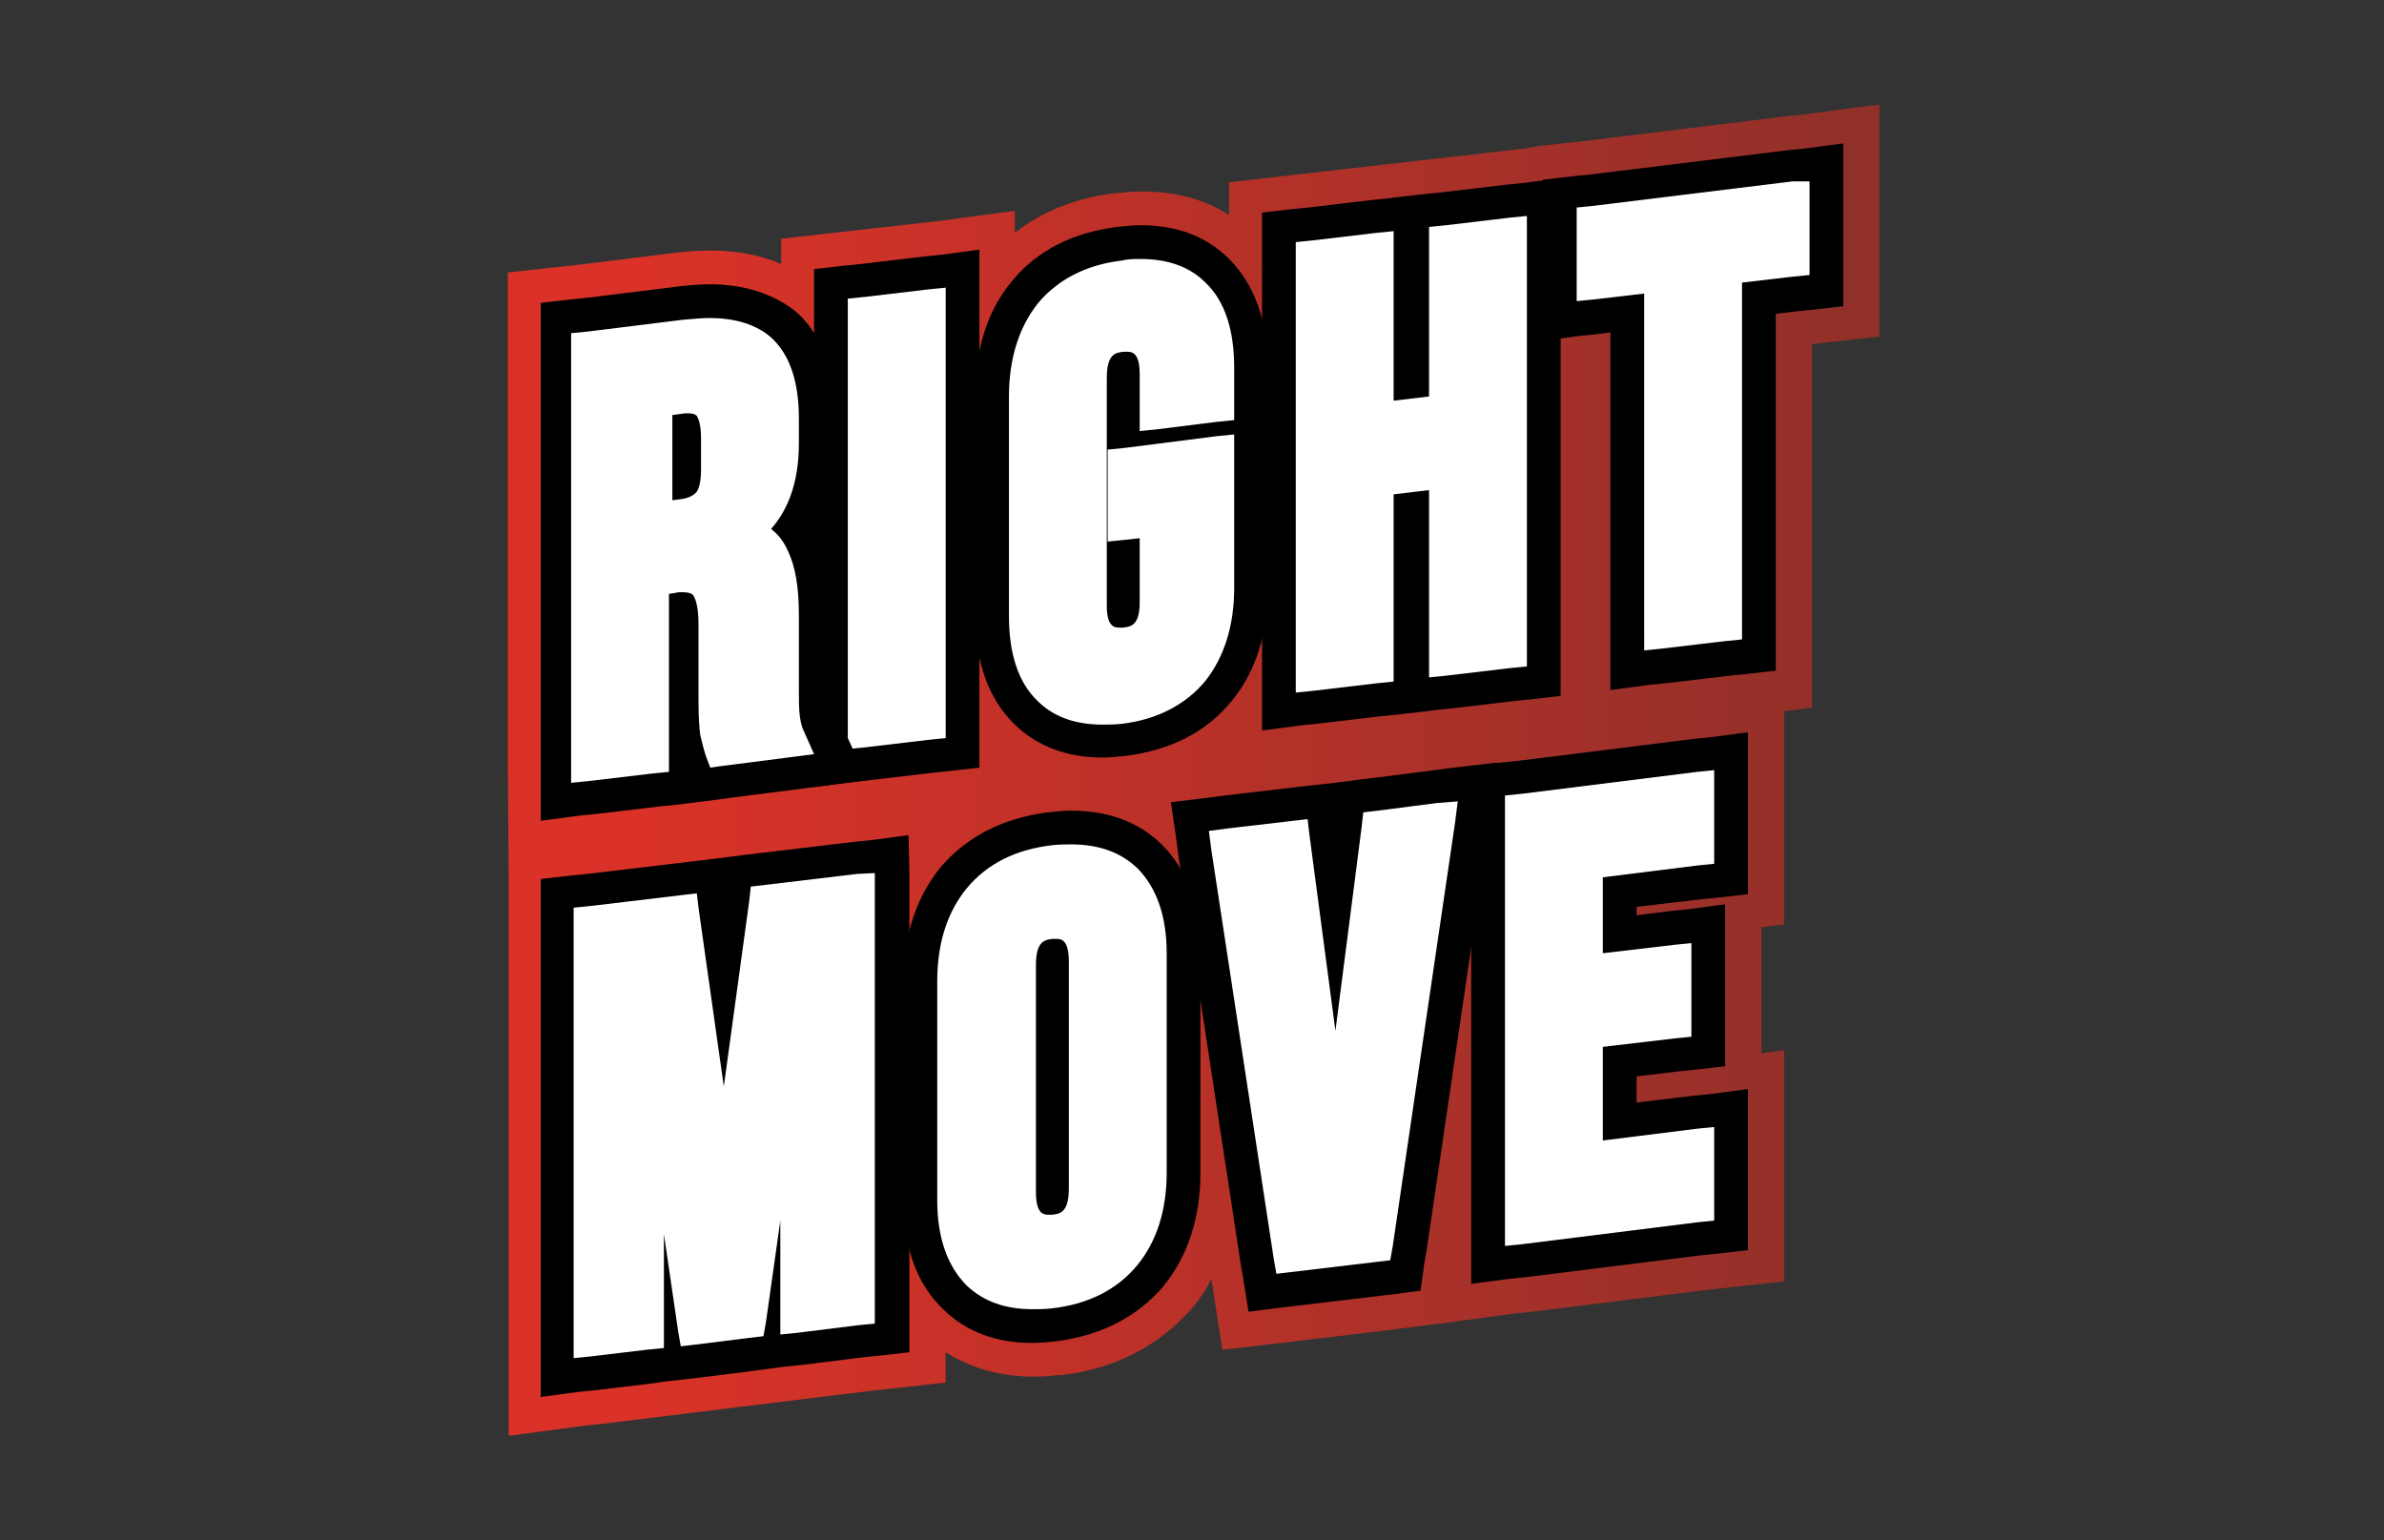 <?xml version="1.0" encoding="utf-8"?>
<!-- Generator: Adobe Illustrator 23.0.4, SVG Export Plug-In . SVG Version: 6.00 Build 0)  -->
<svg version="1.1" id="Layer_1" xmlns="http://www.w3.org/2000/svg" xmlns:xlink="http://www.w3.org/1999/xlink" x="0px" y="0px"
	 viewBox="0 0 282.6 182.6" style="enable-background:new 0 0 282.6 182.6;" xml:space="preserve">
<rect x="0" y="0" width="282.6" height="182.6" fill="#333333" stroke="none"/>
<style type="text/css">
	.st0{fill:url(#SVGID_1_);}
	.st1{fill:#FFFFFF;}
</style>
<linearGradient id="SVGID_1_" gradientUnits="userSpaceOnUse" x1="60.2" y1="92.701" x2="222.8" y2="92.701" gradientTransform="matrix(1 0 0 -1 0 184.001)">
	<stop  offset="9.973378e-02" style="stop-color:#DA3228"/>
	<stop  offset="1" style="stop-color:#8F3029"/>
</linearGradient>
<path class="st0" d="M220.3,12.7l-6.7,0.9l-2,0.2L188,16.7l-5.5,0.6l0,0l0,0l-1.7,0.3l-33.3,3.8l-1.8,0.2v1.8v2.1
	c-2.9-1.9-6.4-2.8-10.4-2.8c-1,0-2,0.1-2.9,0.2h-0.3l0,0l0,0c-4.7,0.6-8.6,2.2-11.8,4.7v-0.3V25l-2.3,0.3l-6.7,0.9l-16.9,1.9
	l-1.8,0.2v1.8v1.2c-2.5-1.1-5.4-1.6-8.4-1.6c-1.2,0-2.4,0.1-3.6,0.2l0,0l0,0l-11.3,1.4L62,32.1l-1.8,0.2v1.8v56.7l0.1,13.4v63.7v2.3
	l2.3-0.3l6.7-0.9l2-0.2l31.7-3.9l7.3-0.8l1.8-0.2v-1.8v-1.8c3,1.9,6.5,2.9,10.6,2.9c1,0,1.9-0.1,2.9-0.2h0.4l0,0l0,0
	c6.3-0.8,11.4-3.5,15.3-7.9l0,0l0,0c0.9-1.1,1.7-2.2,2.3-3.5l1,6.5l0.3,1.9l1.9-0.2l17.6-2.1l6.2-0.8l0,0h0.2l1.4-0.2l0,0l0.7-0.1
	l6.7-0.9l2-0.2l20.8-2.6l7.3-0.8l1.8-0.2V150v-23.2v-2.3l-2.3,0.3l-0.4,0.1v-15l0.9-0.1l1.8-0.2v-1.8V87.2v-2.9l1.6-0.2l1.7-0.2
	v-1.8V40.8l6.2-0.7l1.8-0.2v-1.8V14.7v-2.3L220.3,12.7z"/>
<g>
	<g>
		<polygon class="st1" points="98.5,33.7 114.1,31.8 114.1,89.3 98.5,91.2 		"/>
		<path d="M112.1,34.1v2v49.4v2l-2,0.2l-7.6,0.9l-2,0.2v-2V37.4v-2l2-0.2l7.6-0.9L112.1,34.1 M116.1,29.6l-4.5,0.6l-2,0.2l-7.6,0.9
			l-2,0.2l-3.5,0.4v3.5v2v49.4v2v4.5l4.5-0.6l2-0.2l7.6-0.9l2-0.2l3.5-0.4v-3.5v-2V36.1v-2V29.6L116.1,29.6z"/>
	</g>
	<g>
		<path class="st1" d="M130.6,87.8c-3.7,0-6.8-1.1-9.1-3.4c-2.7-2.6-4-6.5-4-11.6v-26c0-5,1.3-9.1,3.9-12.3
			c2.7-3.3,6.4-5.2,11.2-5.8c0.9-0.1,1.7-0.2,2.5-0.2c3.7,0,6.8,1.1,9.1,3.4c2.7,2.6,4,6.5,4,11.6v26c0,5-1.3,9.1-3.9,12.3
			c-2.7,3.3-6.4,5.2-11.2,5.8C132.3,87.7,131.4,87.8,130.6,87.8L130.6,87.8z"/>
		<path d="M135.2,30.7c3.2,0,5.8,0.9,7.7,2.8c2.3,2.2,3.4,5.6,3.4,10.1v4.2v2l-2,0.2l-7.2,0.9l-2,0.2v-2v-4.7c0-2.3-0.7-2.7-1.4-2.7
			c-0.2,0-0.4,0-0.5,0c-0.9,0.1-2,0.2-2,3.1v27c0,2.2,0.7,2.6,1.4,2.6c0.2,0,0.4,0,0.5,0c0.9-0.1,2-0.2,2-3v-7.6l-1.8,0.2l-2,0.2v-2
			v-6.9v-2l2-0.2l11-1.4l2-0.2v2v16.2c0,4.5-1.2,8.2-3.4,11c-2.3,2.8-5.7,4.6-9.9,5.1c-0.8,0.1-1.6,0.1-2.3,0.1
			c-3.2,0-5.8-0.9-7.7-2.8c-2.3-2.2-3.4-5.6-3.4-10.1V47c0-4.5,1.2-8.2,3.4-11c2.3-2.8,5.7-4.6,9.9-5.1
			C133.7,30.7,134.5,30.7,135.2,30.7 M135.2,26.7L135.2,26.7c-0.9,0-1.8,0.1-2.8,0.2c-5.3,0.7-9.5,2.8-12.5,6.5
			c-2.9,3.5-4.3,8.1-4.3,13.5v26c0,5.6,1.6,10,4.7,13c2.7,2.6,6.2,3.9,10.4,3.9c0.9,0,1.8-0.1,2.8-0.2c5.3-0.7,9.5-2.8,12.5-6.5
			c2.9-3.5,4.3-8.1,4.3-13.5V53.4l0,0v-3.5v-2v-4.2c0-5.6-1.6-10-4.6-13C143,28,139.5,26.7,135.2,26.7L135.2,26.7z M131.1,72.1
			L131.1,72.1L131.1,72.1z"/>
	</g>
	<g>
		<polygon class="st1" points="151.5,27.2 167.1,25.3 167.1,45.4 167.4,45.4 167.4,25.3 183,23.4 183,80.8 167.4,82.7 167.4,60.5 
			167.1,60.5 167.1,82.7 151.5,84.7 		"/>
		<path d="M181,25.6v2V77v2l-2,0.2l-7.6,0.9l-2,0.2v-2V58.1l-4.2,0.5v20.2v2l-2,0.2l-7.6,0.9l-2,0.2v-2V30.7v-2l2-0.2l7.6-0.9l2-0.2
			v2v18.1l4.2-0.5V28.9v-2l2-0.2l7.6-0.9L181,25.6 M185,21.1l-4.5,0.6l-2,0.2l-7.6,0.9l-2,0.2l-3.5,0.4l-0.7,0.1l-2,0.2l-7.6,0.9
			l-2,0.2l-3.5,0.4v3.5v2v49.4v2v4.5l4.5-0.6l2-0.2l7.6-0.9l2-0.2l3.5-0.4l0.7-0.1l2-0.2l7.6-0.9l2-0.2l3.5-0.4V79v-2V27.6v-2V21.1
			L185,21.1z"/>
	</g>
	<g>
		<polygon class="st1" points="192.9,37.3 184.9,38.2 184.9,23.1 216.5,19.3 216.5,34.4 208.5,35.4 208.5,77.7 192.9,79.6 		"/>
		<path d="M214.5,21.5v2v7.1v2l-2,0.2l-6,0.7v40.3v2l-2,0.2l-7.6,0.9l-2,0.2v-2V34.8l-6,0.7l-2,0.2v-2v-7.1v-2l2-0.2l23.6-2.9H214.5
			 M218.5,17l-4.5,0.6l-2,0.2l-23.6,2.9l-2,0.2l-3.5,0.4v3.5v2v7.1v2v4.5l4.5-0.6l2-0.2l1.5-0.2v35.9v2v4.5l4.5-0.6l2-0.2l7.6-0.9
			l2-0.2l3.5-0.4V76v-2V37.2l2.5-0.3l2-0.2l3.5-0.4v-3.5v-2v-7.1v-2V17L218.5,17z"/>
	</g>
	<polygon class="st1" points="66.1,106.1 84.4,103.9 85.9,114.3 87.3,103.5 105.7,101.2 105.7,158.7 79,162 66.1,163.5 	"/>
	<path d="M103.7,103.5v2v49.4v2l-2,0.2l-7.2,0.9l-2,0.2v-2v-11.5l-1.7,12l-0.3,1.7l-1.7,0.2l-6.4,0.8l-1.7,0.2l-0.3-1.7l-1.7-11.6
		v11.5v2l-2,0.2l-6.7,0.8l-2,0.2v-2v-49.4v-2l2-0.2l10.9-1.3l1.7-0.2l0.2,1.7l3,21.2l3-21.9l0.2-1.8l1.7-0.2l10.9-1.3L103.7,103.5
		 M107.7,99l-4.5,0.6l-2,0.2l-10.9,1.3l-1.7,0.2l-3.1,0.4l-3.3,0.4l-1.7,0.2l-10.9,1.3l-2,0.2l-3.5,0.4v3.5v2v49.4v2v4.5l4.5-0.6
		l2-0.2l6.7-0.8l1.3-0.2l2.7-0.3l1.7-0.2l5.6-0.7l0,0l4.5-0.6l2-0.2l7.2-0.9l2-0.2l3.5-0.4v-3.5v-2v-49.4v-2L107.7,99L107.7,99z"/>
	<path class="st1" d="M122.4,157.2c-3.8,0-6.8-1.1-9.1-3.4c-2.7-2.6-4.1-6.5-4.1-11.6v-26c0-4.9,1.3-9.1,4-12.3
		c2.7-3.3,6.5-5.2,11.4-5.8c0.9-0.1,1.7-0.2,2.6-0.2c3.8,0,6.8,1.1,9.1,3.4c2.7,2.6,4.1,6.5,4.1,11.6v26c0,4.9-1.3,9.1-4,12.3
		c-2.7,3.3-6.5,5.2-11.4,5.8C124.1,157.1,123.2,157.2,122.4,157.2L122.4,157.2z"/>
	<path d="M127,100.1c3.2,0,5.8,0.9,7.8,2.8c2.3,2.3,3.5,5.7,3.5,10.1v26c0,4.5-1.2,8.2-3.5,11c-2.4,2.9-5.8,4.6-10.1,5.1
		c-0.8,0.1-1.6,0.1-2.3,0.1c-3.2,0-5.8-0.9-7.8-2.8c-2.3-2.3-3.5-5.7-3.5-10.1v-26c0-4.5,1.2-8.2,3.5-11c2.4-2.9,5.8-4.6,10.1-5.1
		C125.5,100.1,126.3,100.1,127,100.1 M124.2,144c0.2,0,0.4,0,0.5,0c0.9-0.1,2-0.2,2-3.1V114c0-2.3-0.7-2.7-1.4-2.7
		c-0.2,0-0.4,0-0.5,0c-0.9,0.1-2,0.2-2,3.1v26.9C122.8,143.6,123.5,144,124.2,144 M127,96.1c-0.9,0-1.8,0.1-2.8,0.2
		c-5.4,0.7-9.6,2.9-12.7,6.5c-2.9,3.6-4.4,8.1-4.4,13.5v26c0,5.6,1.6,10,4.8,13c2.7,2.6,6.2,3.9,10.5,3.9c0.9,0,1.8-0.1,2.8-0.2
		c5.4-0.7,9.6-2.9,12.7-6.5c2.9-3.6,4.4-8.1,4.4-13.5v-26c0-5.6-1.6-10-4.7-13C134.9,97.4,131.3,96.1,127,96.1L127,96.1z"/>
	<polygon class="st1" points="141,96.9 156.7,95 158.3,106.9 159.9,94.6 175.1,92.7 166.5,151.2 149.5,153.3 	"/>
	<path d="M172.8,95l-0.3,2.4l-7.4,50.3l-0.3,1.7l-1.7,0.2l-10.1,1.2l-1.7,0.2l-0.3-1.7l-7.4-48.5l-0.3-2.3l2.3-0.3l7.7-0.9l1.7-0.2
		l0.2,1.7l3.1,23.4l3.1-24.1l0.2-1.8l1.7-0.2l7-0.9L172.8,95 M177.5,90.4l-5.2,0.6l-2.3,0.3l-7,0.9l-1.7,0.2l-3.1,0.4l-3.6,0.4
		l-1.7,0.2l-7.7,0.9l-2.3,0.3l-4.1,0.5l0.6,4.1l0.3,2.3l7.4,48.5l0.3,1.7l0.6,3.8l3.9-0.5l1.7-0.2l10.1-1.2l1.7-0.2l3-0.4l0.4-3
		l0.3-1.7l7.4-50.3l0.3-2.4L177.5,90.4L177.5,90.4z"/>
	<polygon class="st1" points="176.4,92.6 205.2,89 205.2,104.1 192,105.8 192,110.8 202.5,109.5 202.5,124.6 192,125.9 192,133 
		205.2,131.3 205.2,146.5 176.4,150 	"/>
	<path d="M203.2,91.3v2v7.1v2l-2,0.2L190,104v9l8.5-1l2-0.2v2v7.1v2l-2,0.2l-8.5,1v11.1l11.2-1.4l2-0.2v2v7.1v2l-2,0.2l-20.8,2.6
		l-2,0.2v-2V96.3v-2l2-0.2l20.8-2.6L203.2,91.3 M207.2,86.8l-4.5,0.6l-2,0.2l-20.8,2.6l-2,0.2l-3.5,0.4v3.5v2v49.4v2v4.5l4.5-0.6
		l2-0.2l20.8-2.6l2-0.2l3.5-0.4v-3.5v-2v-7.1v-2v-4.5l-4.5,0.6l-2,0.2l-6.7,0.8v-3.1l5-0.6l2-0.2l3.5-0.4v-3.5v-2v-7.1v-2v-4.6
		l-4.5,0.6l-2,0.2l-4,0.5v-1l7.7-0.9l2-0.2l3.5-0.4v-3.5v-2v-7.1v-2V86.8L207.2,86.8z"/>
	<g>
		<path class="st1" d="M66,37.8L81.1,36c1-0.1,2-0.2,3-0.2c3.6,0,6.5,1,8.6,2.8c2.6,2.4,3.9,6.1,3.9,11.1v3c0,4-0.9,7.3-2.6,9.9
			c0.5,0.6,0.9,1.2,1.2,1.9c1,2.2,1.5,5,1.5,8.5v8.7c0,1.3,0,2.3,0.1,3c0,0.4,0.2,0.9,0.4,1.3l2.4,5.2l-16.6,2l-1-2.8
			c-0.1-0.4-0.3-0.8-0.4-1.2v4.2L66,95.3V37.8z"/>
		<path d="M84.1,37.7c3.1,0,5.6,0.8,7.3,2.3c2.2,2,3.3,5.2,3.3,9.6v3c0,4.9-1.5,8.1-3.3,10.1c0.9,0.7,1.5,1.5,2,2.6
			c0.9,1.9,1.3,4.4,1.3,7.6v8.7c0,1.3,0,2.4,0.1,3.2c0.1,0.7,0.2,1.3,0.5,1.9l1.2,2.7l-3.1,0.4l-7.8,1L84.2,91l-0.5-1.3
			c-0.3-0.9-0.5-1.8-0.7-2.6c-0.1-0.8-0.2-2.1-0.2-4.1v-9c0-2.5-0.5-3.2-0.6-3.4c-0.2-0.3-0.7-0.4-1.4-0.4c-0.2,0-0.5,0-0.8,0.1
			l-0.7,0.1v19.1v2l-2,0.2l-7.6,0.9l-2,0.2v-2V41.5v-2l2-0.2L81,37.9C82.3,37.8,83.2,37.7,84.1,37.7 M79.7,59.3l0.8-0.1
			c1-0.1,1.6-0.4,2-0.8c0.2-0.2,0.6-0.9,0.6-2.7v-3.8c0-1.8-0.4-2.4-0.5-2.6c-0.2-0.2-0.5-0.3-0.9-0.3c-0.1,0-0.3,0-0.5,0l-1.5,0.2
			V59.3 M84.1,33.7c-1,0-2.1,0.1-3.2,0.2l-11.3,1.4l-2,0.2l-3.5,0.4v3.5v2v49.4v2v4.5l4.5-0.6l2-0.2l7.6-0.9l2-0.2l1.6-0.2l0,0
			l3.2-0.4l1.4-0.2l7.8-1l3.1-0.4l5.5-0.7l-2.3-5l-1.2-2.7c-0.1-0.2-0.2-0.4-0.2-0.6c0-0.4-0.1-1.3-0.1-2.8v-8.7
			c0-3.8-0.6-6.9-1.7-9.3c-0.2-0.4-0.4-0.8-0.6-1.2c1.5-2.7,2.2-6,2.2-9.8v-3c0-5.6-1.5-9.8-4.6-12.5C91.6,34.8,88.2,33.7,84.1,33.7
			L84.1,33.7z"/>
	</g>
</g>
</svg>
